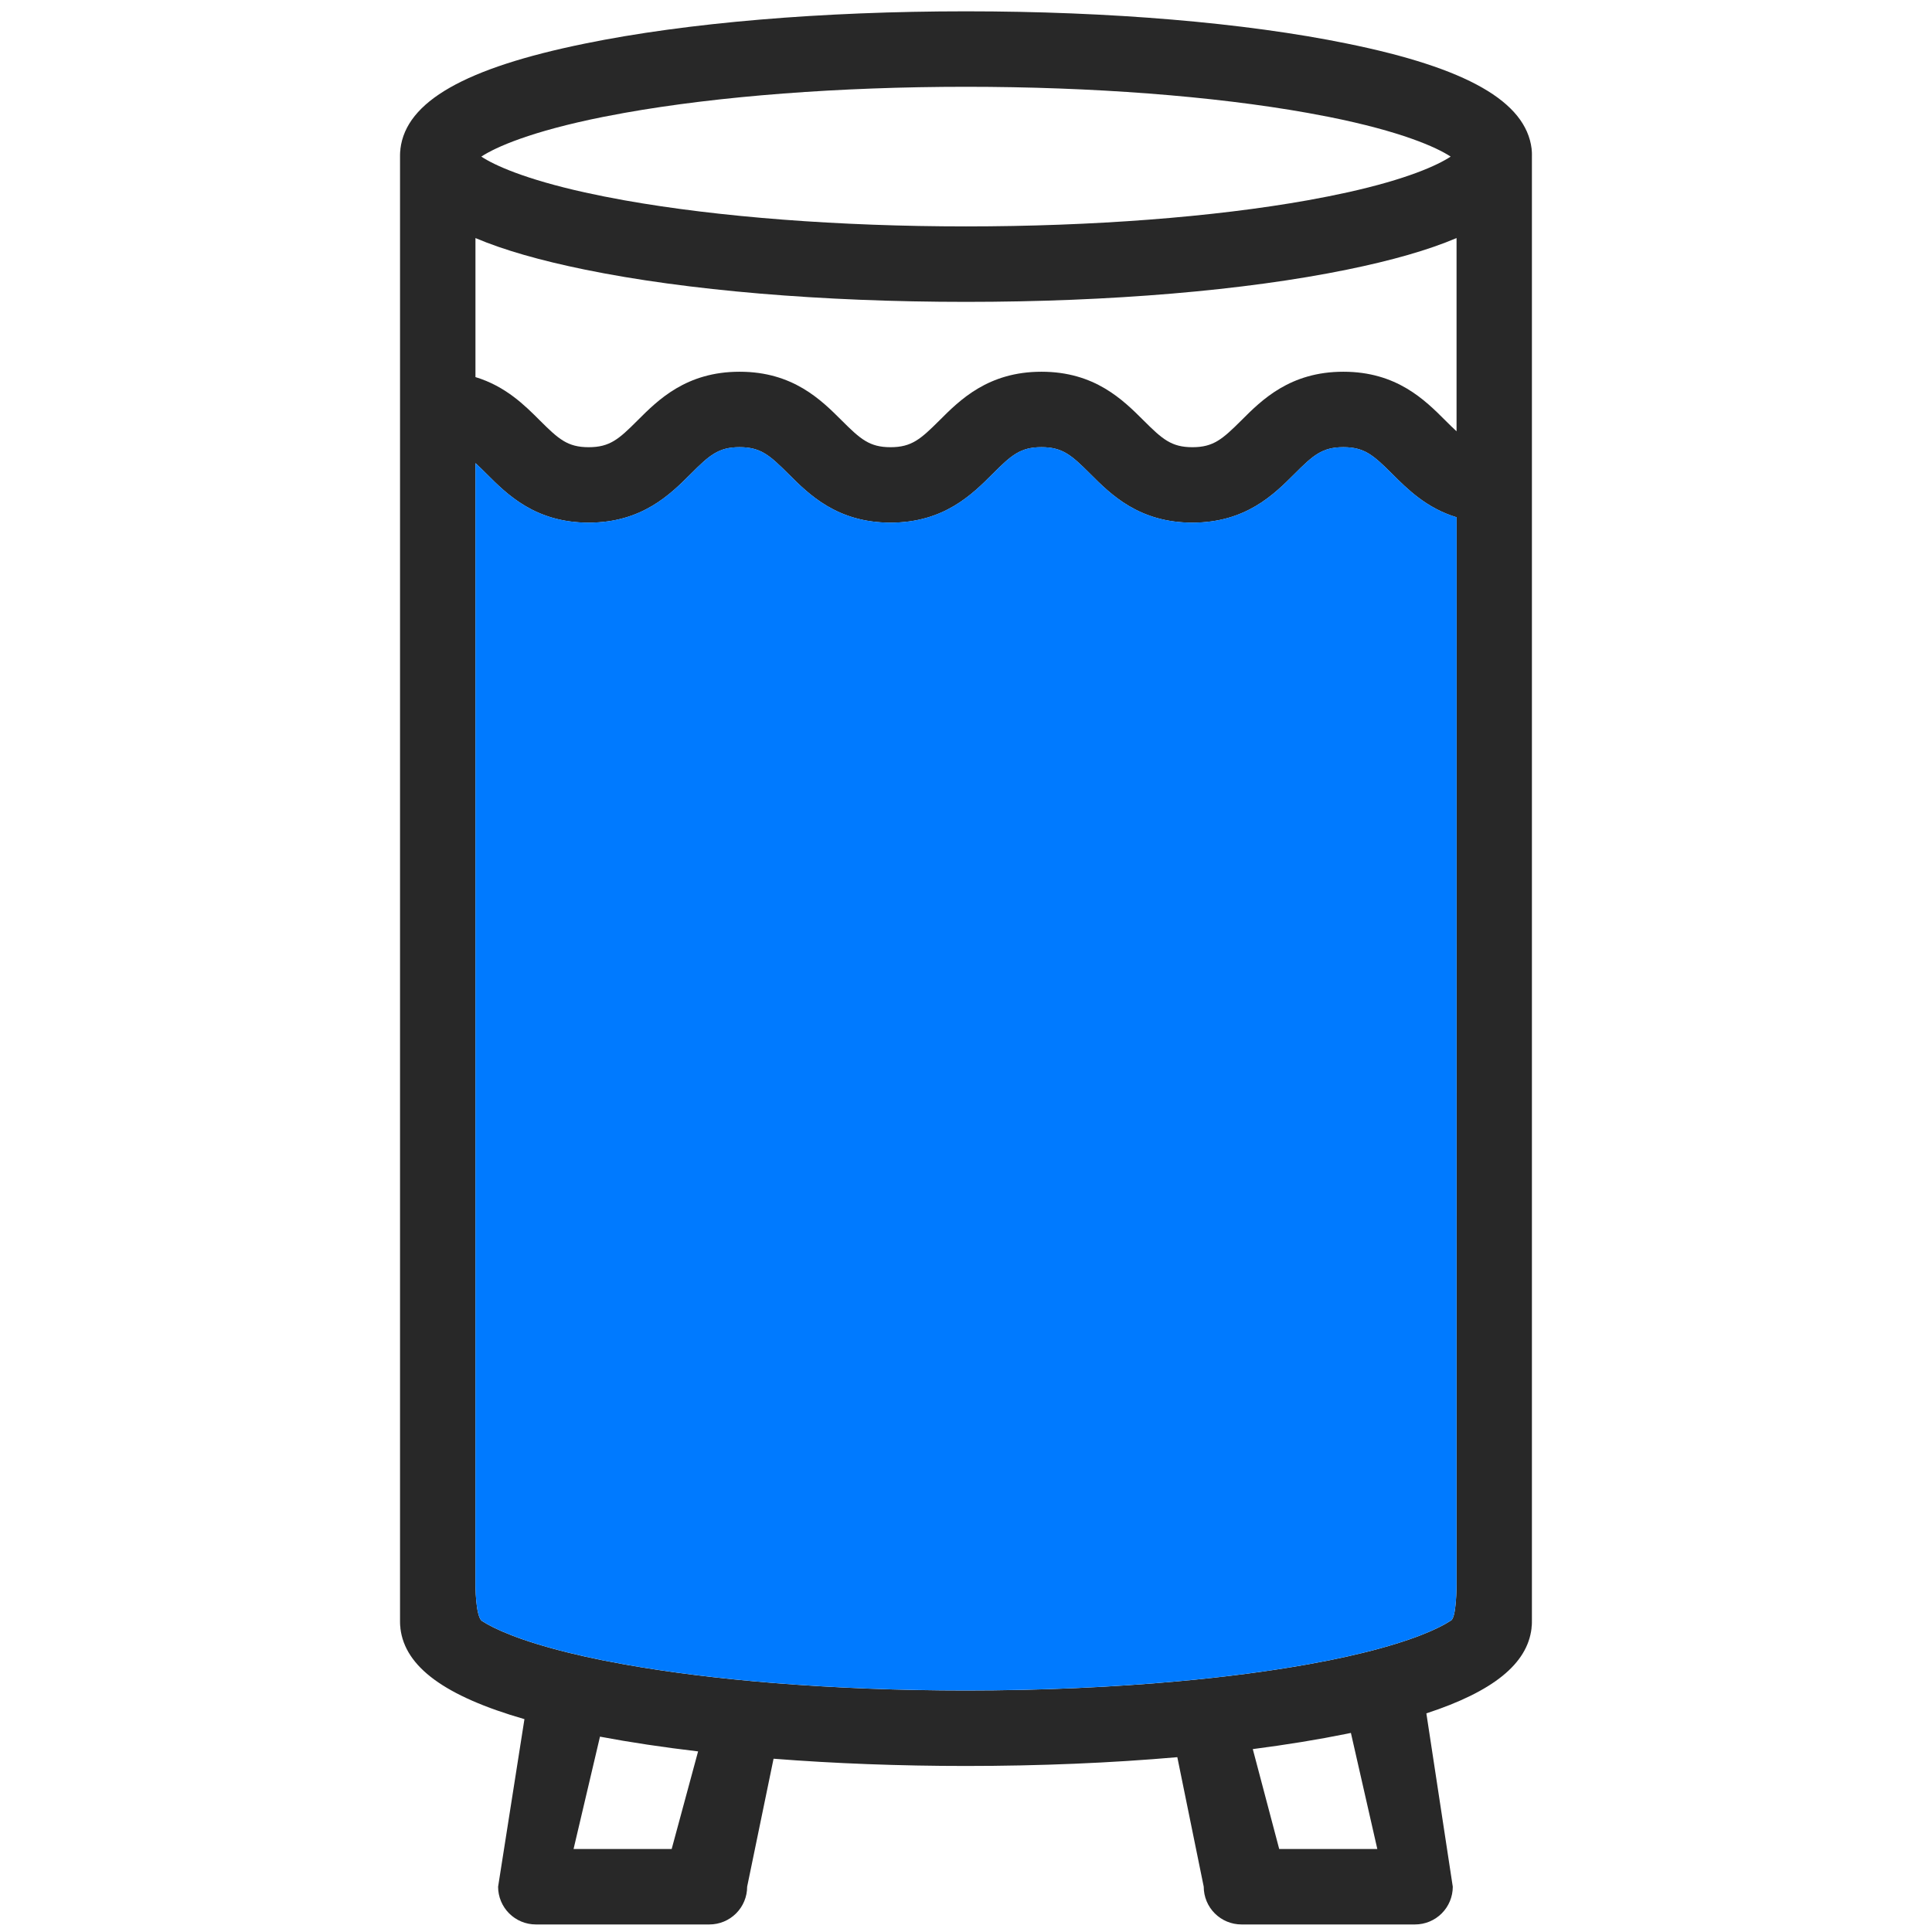 <svg width="512" height="512" viewBox="0 0 512 512" fill="none" xmlns="http://www.w3.org/2000/svg">
<path d="M405.9 431.36C405.969 430.91 406.002 430.455 406 430V429.5C406.002 430.121 405.969 430.742 405.9 431.36ZM106 429.5V430C105.998 430.455 106.031 430.91 106.1 431.36C106.031 430.742 105.998 430.121 106 429.5Z" fill="#282828"/>
<path d="M405.9 39.64C405.969 40.257 406.002 40.878 406 41.5V41C406.002 40.544 405.969 40.09 405.9 39.64ZM106 41V41.5C105.998 40.878 106.031 40.257 106.1 39.64C106.031 40.09 105.998 40.544 106 41Z" fill="#282828"/>
<path d="M405.902 39.64C405.902 39.64 405.902 39.53 405.902 39.48C404.392 26.92 388.752 18 357.002 11.55C329.912 6 294.002 3 256.002 3C218.002 3 182.092 6 155.002 11.55C123.242 18.02 107.602 26.92 106.112 39.48C106.112 39.53 106.112 39.59 106.112 39.64C106.043 40.258 106.01 40.879 106.012 41.5V429.5C106.01 430.121 106.043 430.742 106.112 431.36C106.112 431.41 106.112 431.47 106.112 431.52C107.322 441.75 117.932 449.52 138.982 455.59L132.002 500C132.002 502.652 133.055 505.196 134.931 507.071C136.806 508.946 139.35 510 142.002 510H188.002C190.654 510 193.198 508.946 195.073 507.071C196.948 505.196 198.002 502.652 198.002 500L205.002 466.08C221.082 467.34 238.302 468 256.002 468C275.542 468 294.502 467.2 312.002 465.67L319.002 500C319.002 502.652 320.055 505.196 321.931 507.071C323.806 508.946 326.35 510 329.002 510H375.002C377.654 510 380.198 508.946 382.073 507.071C383.948 505.196 385.002 502.652 385.002 500L378.002 454.06C395.742 448.25 404.762 440.91 405.872 431.52C405.872 431.52 405.872 431.41 405.872 431.36C405.941 430.742 405.974 430.121 405.972 429.5V41.5C405.984 40.879 405.961 40.258 405.902 39.64ZM159.742 31C161.555 30.64 163.462 30.28 165.462 29.92C190.422 25.46 222.572 23 256.002 23C289.432 23 321.582 25.46 346.542 29.92C348.542 30.28 350.448 30.64 352.262 31C371.262 34.81 380.652 39 384.442 41.5C380.982 43.79 372.862 47.5 356.992 51C353.822 51.7 350.352 52.4 346.542 53.08C321.582 57.54 289.432 60 256.002 60C222.572 60 190.422 57.54 165.462 53.08C161.652 52.4 158.182 51.7 155.002 51C139.132 47.48 131.002 43.79 127.552 41.5C131.352 39 140.722 34.81 159.742 31ZM178.002 490H152.002L159.002 460.23C167.002 461.74 175.752 463.05 185.002 464.14L178.002 490ZM339.002 490L332.002 463.53C340.942 462.37 349.322 461.01 357.002 459.45L358.002 459.24L365.002 490H339.002ZM386.002 420C386.002 420 386.002 429 384.442 429.5C381.312 431.58 374.362 434.79 361.292 438C358.552 438.67 355.552 439.34 352.292 440C350.478 440.36 348.572 440.72 346.572 441.08C336.252 442.92 324.692 444.43 312.332 445.55C294.802 447.15 275.632 448 256.032 448C238.312 448 220.962 447.31 204.842 446C190.552 444.84 177.222 443.19 165.492 441.09C163.492 440.73 161.585 440.37 159.772 440.01C156.482 439.35 153.482 438.68 150.772 438.01C137.702 434.8 130.772 431.59 127.622 429.51C126.002 428 126.002 420 126.002 420V122.744C126.902 123.554 127.862 124.504 128.942 125.584C134.402 131.044 141.872 138.514 156.002 138.514C170.132 138.514 177.612 131.044 183.072 125.584C187.972 120.684 190.372 118.514 195.992 118.514C201.612 118.514 203.992 120.684 208.922 125.584C214.382 131.044 221.852 138.514 236.002 138.514C250.152 138.514 257.622 131.044 263.072 125.584C267.972 120.684 270.382 118.514 276.002 118.514C281.622 118.514 284.002 120.684 288.922 125.584C294.372 131.044 301.842 138.514 316.002 138.514C330.162 138.514 337.612 131.044 343.072 125.584C347.972 120.684 350.382 118.514 356.002 118.514C361.622 118.514 364.002 120.684 368.932 125.584C372.932 129.584 378.022 134.674 386.022 137.094L386.002 420ZM386.002 114.294C385.102 113.484 384.142 112.534 383.052 111.444C377.592 105.984 370.122 98.514 356.002 98.514C341.882 98.514 334.382 105.984 328.932 111.444C324.002 116.344 321.602 118.514 316.002 118.514C310.402 118.514 308.002 116.344 303.082 111.444C297.602 105.984 290.132 98.514 276.002 98.514C261.872 98.514 254.382 105.984 248.932 111.444C244.002 116.344 241.612 118.514 236.002 118.514C230.392 118.514 228.002 116.344 223.082 111.444C217.612 105.984 210.142 98.514 196.002 98.514C181.862 98.514 174.392 105.984 168.932 111.444C164.032 116.344 161.632 118.514 156.012 118.514C150.392 118.514 148.012 116.344 143.092 111.444C139.092 107.444 134.002 102.354 126.002 99.934V63.09C133.482 66.26 143.112 69.02 155.002 71.45C182.092 77 218.002 80 256.002 80C294.002 80 329.912 77 357.002 71.45C368.902 69.02 378.532 66.26 386.002 63.09V114.294Z" fill="#282828"/>
<path d="M256 354C250.484 354 245.023 352.913 239.927 350.803C234.832 348.692 230.202 345.598 226.302 341.698C222.401 337.798 219.308 333.168 217.197 328.073C215.086 322.977 214 317.515 214 312C214 284.65 245.35 252.5 248.93 248.93C250.805 247.055 253.348 246.002 256 246.002C258.652 246.002 261.195 247.055 263.07 248.93C266.65 252.5 298 284.65 298 312C298 317.515 296.914 322.977 294.803 328.073C292.692 333.168 289.599 337.798 285.698 341.698C281.798 345.598 277.168 348.692 272.073 350.803C266.977 352.913 261.516 354 256 354ZM256 270.79C245.61 283 234 300.37 234 312C234 317.835 236.318 323.43 240.444 327.556C244.569 331.682 250.165 334 256 334C261.835 334 267.431 331.682 271.556 327.556C275.682 323.43 278 317.835 278 312C278 300.37 266.39 283 256 270.79Z" fill="#12A71E"/>
<path d="M386 419.986C386 419.986 386 428.986 384.44 429.486C381.31 431.566 374.36 434.776 361.29 437.986C358.55 438.656 355.55 439.326 352.29 439.986C350.477 440.346 348.57 440.706 346.57 441.066C336.25 442.906 324.69 444.416 312.33 445.536C294.8 447.136 275.63 447.986 256.03 447.986C238.31 447.986 220.96 447.296 204.84 445.986C190.55 444.826 177.22 443.176 165.49 441.076C163.49 440.716 161.583 440.356 159.77 439.996C156.48 439.336 153.48 438.666 150.77 437.996C137.7 434.786 130.77 431.576 127.62 429.496C126 427.986 126 419.986 126 419.986V122.73C126.9 123.54 127.86 124.49 128.94 125.57C134.4 131.03 141.87 138.5 156 138.5C170.13 138.5 177.61 131.03 183.07 125.57C187.97 120.67 190.37 118.5 195.99 118.5C201.61 118.5 203.99 120.67 208.92 125.57C214.38 131.03 221.85 138.5 236 138.5C250.15 138.5 257.62 131.03 263.07 125.57C267.97 120.67 270.38 118.5 276 118.5C281.62 118.5 284 120.67 288.92 125.57C294.37 131.03 301.84 138.5 316 138.5C330.16 138.5 337.61 131.03 343.07 125.57C347.97 120.67 350.38 118.5 356 118.5C361.62 118.5 364 120.67 368.93 125.57C372.93 129.57 378.02 134.66 386.02 137.08L386 419.986Z" fill="#007AFF"/>
</svg>
